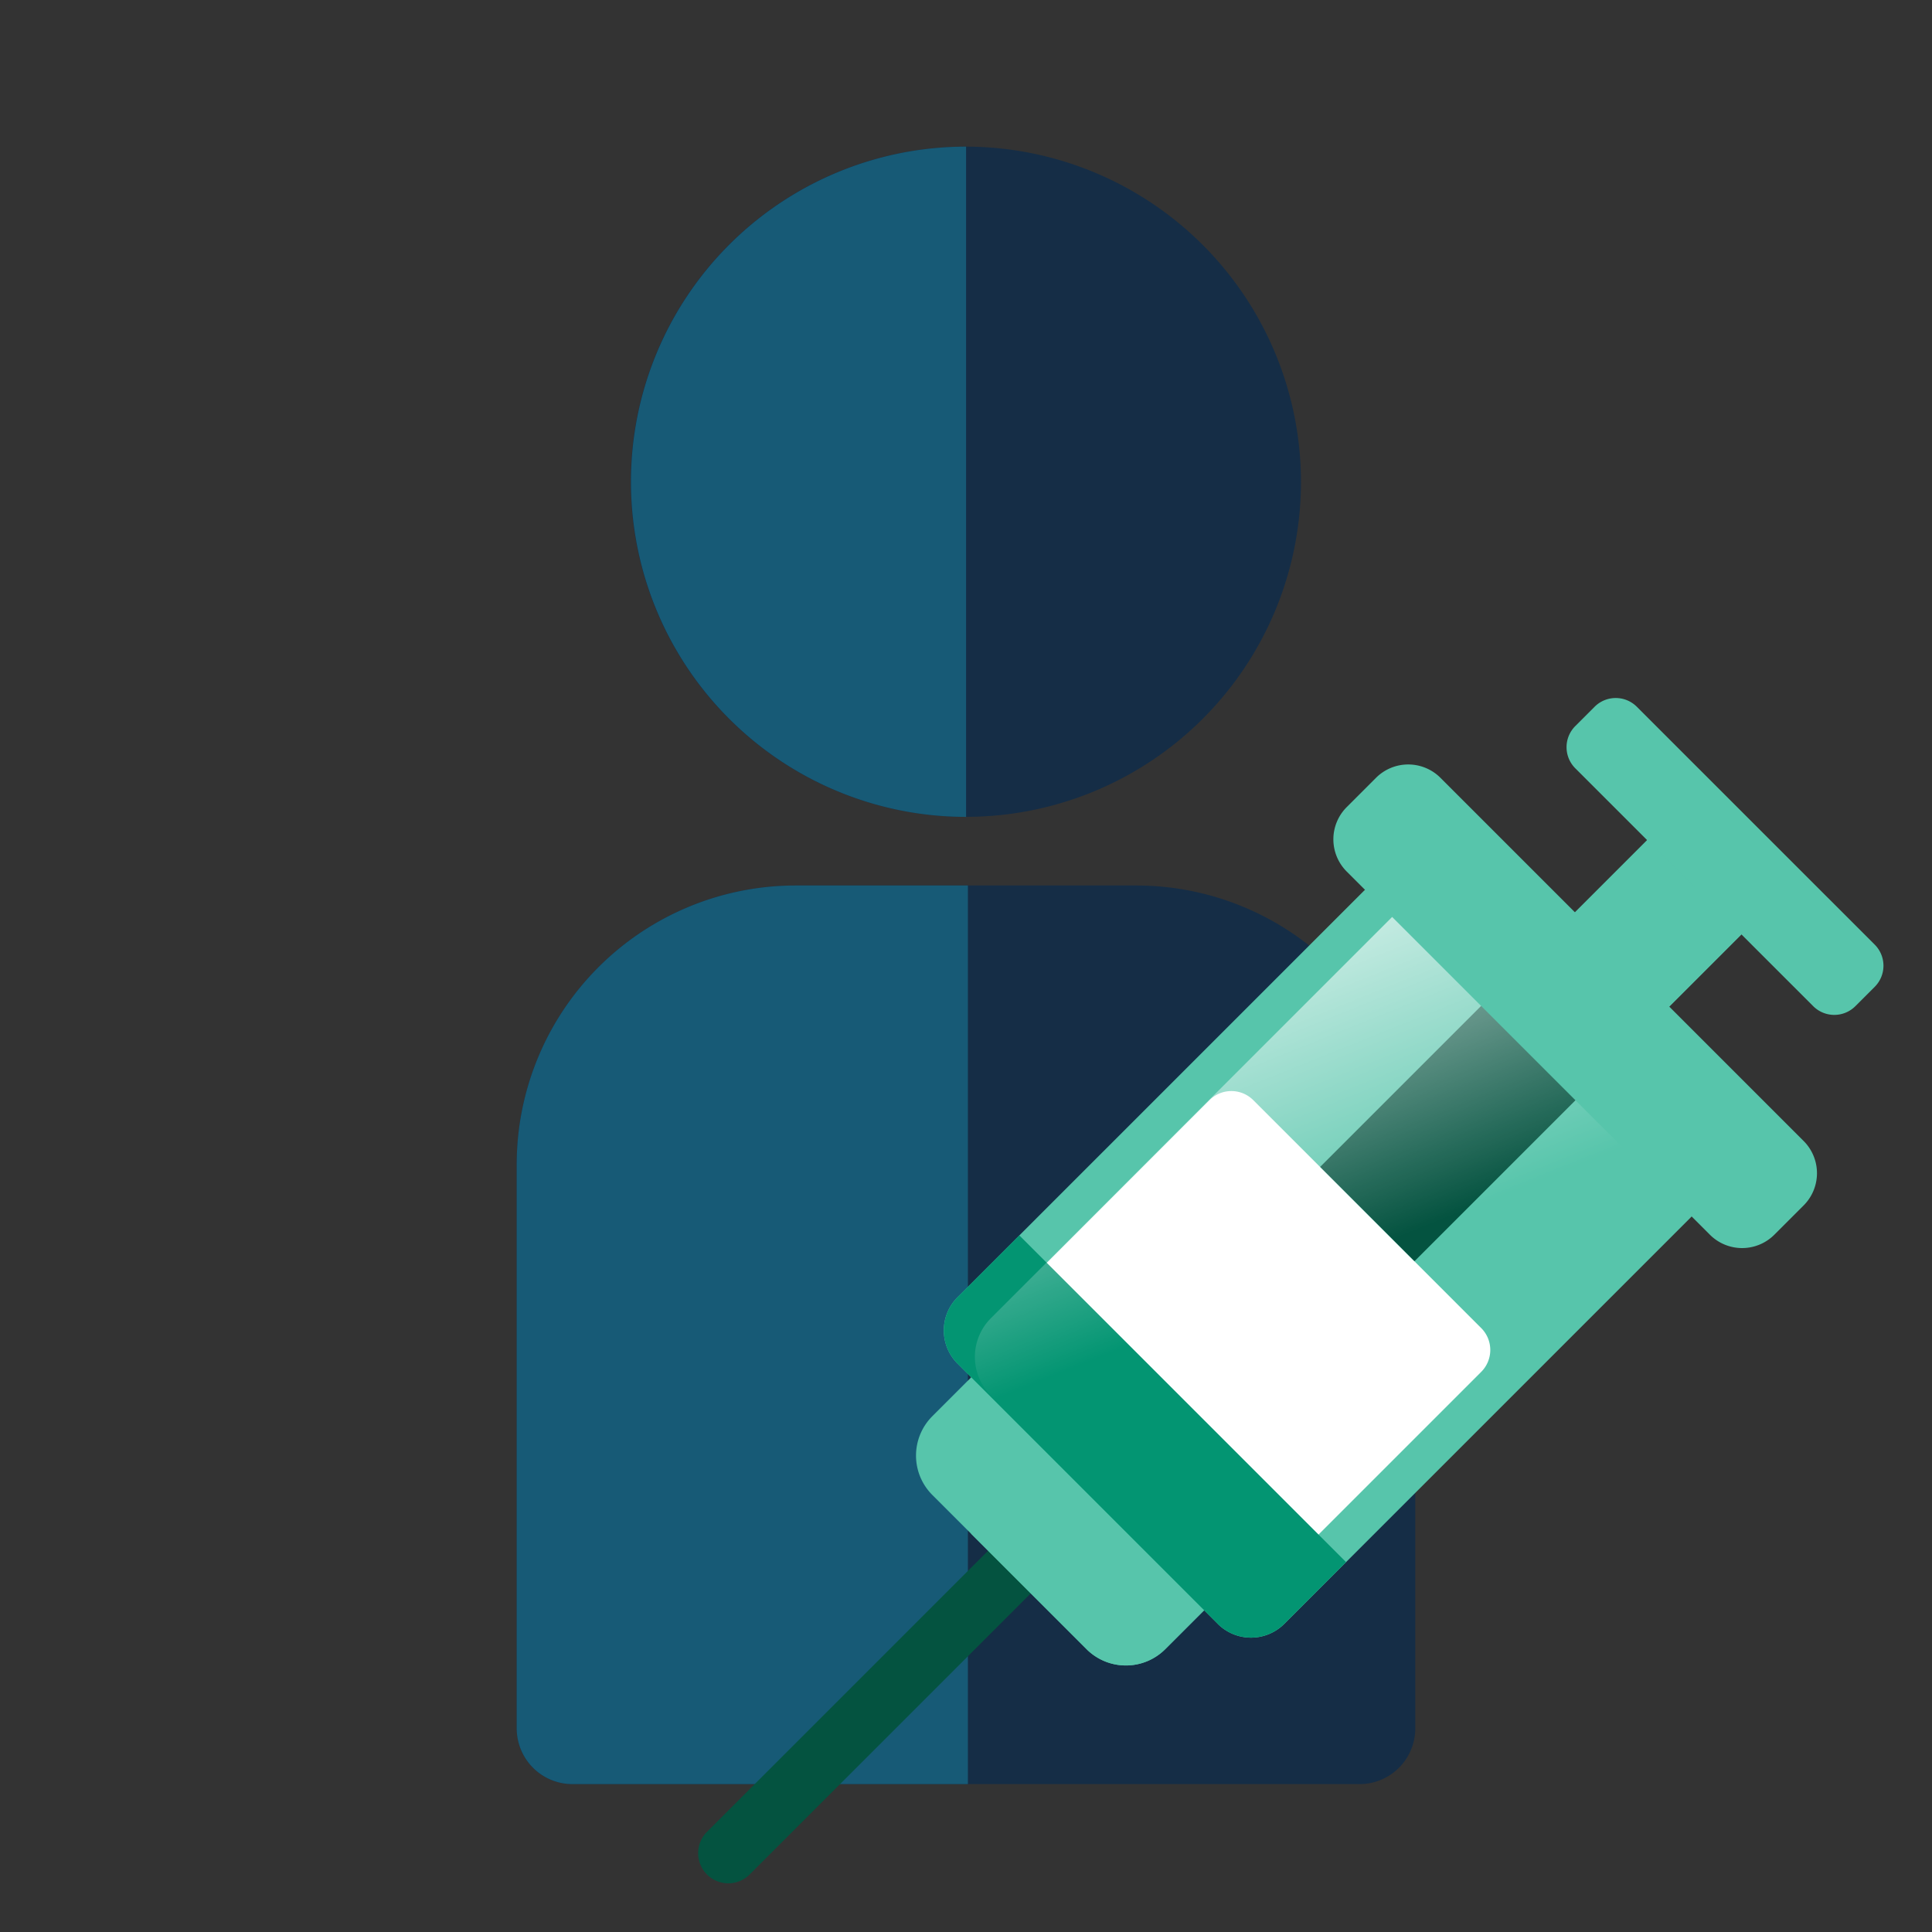 <svg id="Group_45934" data-name="Group 45934" xmlns="http://www.w3.org/2000/svg" xmlns:xlink="http://www.w3.org/1999/xlink" width="60" height="60" viewBox="0 0 60 60">
  <rect x="0" y="0" width="60" height="60" fill="#333333" stroke="none"/>
  <defs>
    <clipPath id="clip-path">
      <rect id="Rectangle_5834" data-name="Rectangle 5834" width="60" height="60" fill="#fff" stroke="#707070" stroke-width="1"/>
    </clipPath>
    <clipPath id="clip-path-2">
      <rect id="Rectangle_5889" data-name="Rectangle 5889" width="40" height="40" transform="translate(2540 -243)" fill="#fff" stroke="#707070" stroke-width="1"/>
    </clipPath>
    <linearGradient id="linear-gradient" x1="0.505" y1="0.529" x2="0.272" y2="-0.075" gradientUnits="objectBoundingBox">
      <stop offset="0" stop-color="#fff" stop-opacity="0"/>
      <stop offset="1" stop-color="#fff"/>
    </linearGradient>
  </defs>
  <g id="Mask_Group_44587" data-name="Mask Group 44587" clip-path="url(#clip-path)">
    <g id="group_3_" data-name="group (3)" transform="translate(16.047 4.554)">
      <path id="Path_79949" data-name="Path 79949" d="M156.185,234.766h-10.6a8.664,8.664,0,0,0-8.654,8.654v17.522a1.731,1.731,0,0,0,1.731,1.731h24.445a1.731,1.731,0,0,0,1.731-1.731V243.42A8.664,8.664,0,0,0,156.185,234.766Z" transform="translate(-136.932 -211.82)" fill="#152d46"/>
      <path id="Path_79950" data-name="Path 79950" d="M150.944,234.766h-5.358a8.664,8.664,0,0,0-8.654,8.654v17.522a1.731,1.731,0,0,0,1.731,1.731h12.281V234.766Z" transform="translate(-136.932 -211.82)" fill="#175a76"/>
      <path id="Path_79951" data-name="Path 79951" d="M177.6,38.96A10.407,10.407,0,1,0,188,49.367,10.419,10.419,0,0,0,177.6,38.96Z" transform="translate(-163.644 -38.96)" fill="#152d46"/>
      <path id="Path_79952" data-name="Path 79952" d="M177.6,38.96a10.407,10.407,0,0,0,0,20.815Z" transform="translate(-163.644 -38.96)" fill="#175a76"/>
    </g>
  </g>
  <g id="Mask_Group_44625" data-name="Mask Group 44625" transform="translate(-2520 263)" clip-path="url(#clip-path-2)">
    <g id="vaccine_3_" data-name="vaccine (3)" transform="translate(2541.681 -241.319)">
      <path id="Path_80262" data-name="Path 80262" d="M.275,345.748a.937.937,0,0,1,0-1.325l10.881-10.881a.937.937,0,1,1,1.325,1.325L1.6,345.748a.937.937,0,0,1-1.325,0Z" transform="translate(0 -309.215)" fill="#045340"/>
      <g id="Group_46154" data-name="Group 46154" transform="translate(6.767 20.71)">
        <path id="Path_80263" data-name="Path 80263" d="M99.053,295.781l-4.789-4.789a1.729,1.729,0,0,1,0-2.445l1.591-1.591,7.234,7.234-1.591,1.591A1.729,1.729,0,0,1,99.053,295.781Z" transform="translate(-93.758 -286.956)" fill="#57c5ab"/>
        <path id="Path_80264" data-name="Path 80264" d="M125.123,294.187l-1.591,1.591a1.728,1.728,0,0,1-2.444,0l-3.582-3.582v-4.86l.383-.383Z" transform="translate(-115.792 -286.953)" fill="#57c5ab"/>
      </g>
      <g id="Group_46155" data-name="Group 46155" transform="translate(7.63 5.578)">
        <path id="Path_80265" data-name="Path 80265" d="M114.232,100.465l-8.078-8.078a1.461,1.461,0,0,1,0-2.067l12.6-12.6a1.462,1.462,0,0,1,2.067,0L128.9,85.8a1.462,1.462,0,0,1,0,2.067l-12.6,12.6a1.462,1.462,0,0,1-2.067,0Z" transform="translate(-105.726 -77.295)" fill="#57c5ab"/>
        <path id="Path_80266" data-name="Path 80266" d="M136.481,184.1,129.4,177.02a.962.962,0,0,1,0-1.361l6.282-6.282a.962.962,0,0,1,1.361,0l7.078,7.078a.962.962,0,0,1,0,1.361l-6.282,6.282A.962.962,0,0,1,136.481,184.1Z" transform="translate(-127.432 -162.47)" fill="#fff"/>
        <path id="Path_80267" data-name="Path 80267" d="M108.072,231.2l-1.918,1.918a1.462,1.462,0,0,0,0,2.067l8.078,8.078a1.461,1.461,0,0,0,2.067,0l1.918-1.918Z" transform="translate(-105.726 -220.093)" fill="#039572"/>
      </g>
      <path id="Path_80268" data-name="Path 80268" d="M270.591,127.8l-2.93-2.93,5.979-5.979,2.93,2.93Z" transform="translate(-248.344 -110.312)" fill="#045340"/>
      <path id="Path_80269" data-name="Path 80269" d="M146.385,94.246l-13.463,13.463a1.7,1.7,0,0,0,0,2.4L139,116.193a1.462,1.462,0,0,0,2.067,0l12.6-12.6a1.461,1.461,0,0,0,0-2.067Z" transform="translate(-123.831 -88.451)" fill="url(#linear-gradient)"/>
      <g id="Group_46156" data-name="Group 46156" transform="translate(26.404 0)">
        <path id="Path_80270" data-name="Path 80270" d="M368.776,64.548l-2.93-2.93,3.262-3.262,2.93,2.93Z" transform="translate(-365.846 -54.144)" fill="#57c5ab"/>
        <path id="Path_80271" data-name="Path 80271" d="M408.328,58.552v5.86l3.126-3.126-2.93-2.93Z" transform="translate(-405.262 -54.144)" fill="#57c5ab"/>
        <path id="Path_80272" data-name="Path 80272" d="M381.345,9.567,373.957,2.18a.927.927,0,0,1,0-1.311l.6-.6a.927.927,0,0,1,1.311,0l7.388,7.387a.927.927,0,0,1,0,1.311l-.6.6A.927.927,0,0,1,381.345,9.567Z" transform="translate(-373.12 -0.001)" fill="#57c5ab"/>
      </g>
      <path id="Path_80273" data-name="Path 80273" d="M285.038,43.118l-11.28-11.28a1.415,1.415,0,0,1,0-2l.911-.911a1.415,1.415,0,0,1,2,0l11.28,11.28a1.415,1.415,0,0,1,0,2l-.911.911A1.415,1.415,0,0,1,285.038,43.118Z" transform="translate(-253.616 -26.453)" fill="#57c5ab"/>
    </g>
  </g>
</svg>
